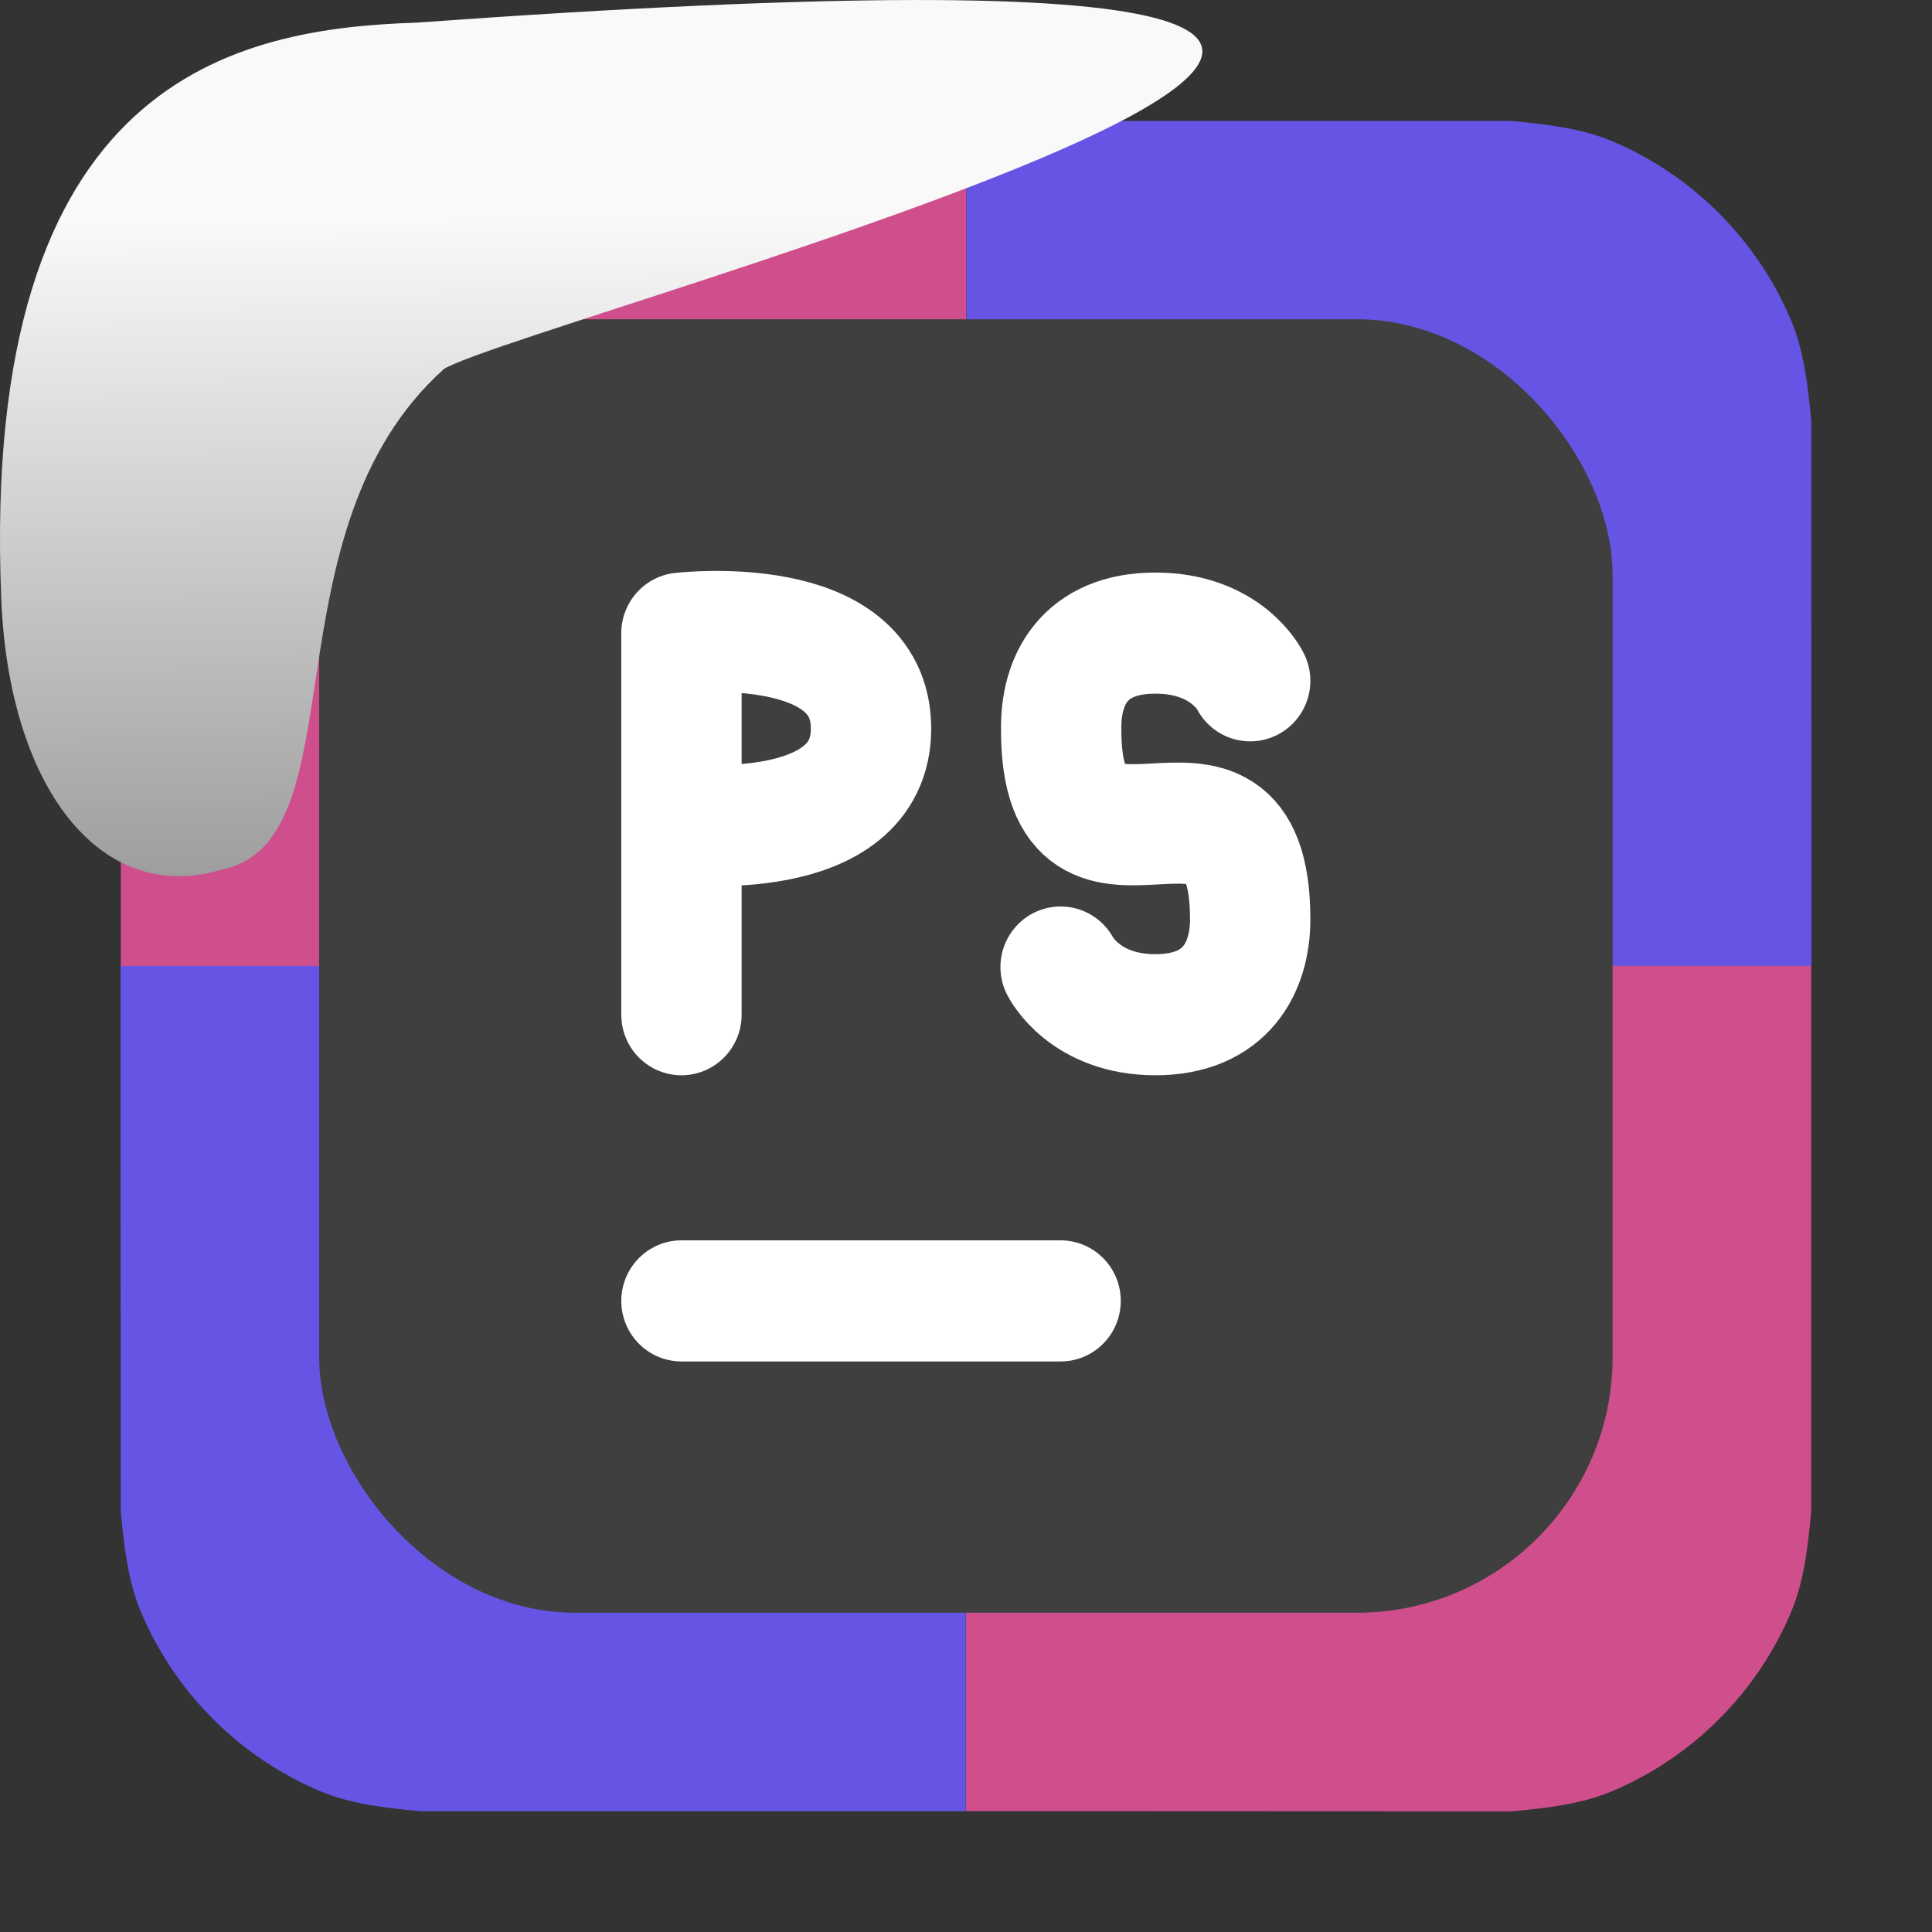 <svg viewBox="0 0 32 32" xmlns="http://www.w3.org/2000/svg" xmlns:xlink="http://www.w3.org/1999/xlink"><rect x="0" y="0" width="32" height="32" fill="#333333" stroke="none"/><linearGradient id="a" gradientTransform="matrix(-2.542 0 0 2.585 185.47 -277.37)" gradientUnits="userSpaceOnUse" x1="67.894" x2="67.854" y1="108.69" y2="113.11"><stop offset="0" stop-color="#f9f9f9"/><stop offset="1" stop-color="#999"/></linearGradient><g transform="translate(44.526 -7.158)"><g stroke-width=".7"><path d="m-14.526 14.13c-.054-.579-.12-1.157-.336-1.67-.281-.667-.69-1.268-1.193-1.771-.504-.504-1.104-.912-1.771-1.193-.512-.216-1.089-.28-1.666-.334h-9.03v14h14z" fill="#6655e4"/><g fill="#cf4f8c"><path d="m-37.561 9.158c-.577.054-1.154.118-1.666.334-.667.281-1.268.69-1.771 1.193-.504.504-.912 1.104-1.193 1.771-.216.512-.28 1.089-.334 1.666v9.04h14v-14"/><path d="m-19.491 37.16c.577-.054 1.154-.118 1.666-.334.667-.281 1.268-.69 1.771-1.193.504-.504.912-1.104 1.193-1.771.216-.512.28-1.089.334-1.666v-9.04h-14v14z"/></g><path d="m-42.526 32.19c.054.579.12 1.157.336 1.67.281.667.69 1.268 1.193 1.771.504.504 1.104.912 1.771 1.193.512.216 1.089.28 1.666.334h9.03v-14h-14z" fill="#6655e4"/></g><rect fill="#3f3f3f" fill-rule="evenodd" height="21.424" rx="4.235" width="21.424" x="-39.24" y="12.446"/></g><g fill="none" stroke="#fff" stroke-linecap="round" stroke-width="2.539" transform="matrix(.785 0 0 .79 4.222 3.377)"><path d="m9 23h8"/><path d="m9 13s4 .465 4-2-4-2-4-2m0 8v-8" stroke-linejoin="bevel"/><path d="m17 16s .504 1 2 1 2-1 2-2c0-4.214-4 .211-3.988-3.991-.012-1.01.472-2.01 1.988-2.01s2 1 2 1" stroke-linejoin="round"/></g>

   xmlns:dc="http://purl.org/dc/elements/1.1/"
   xmlns:cc="http://creativecommons.org/ns#"
   xmlns:rdf="http://www.w3.org/1999/02/22-rdf-syntax-ns#"
   xmlns:svg="http://www.w3.org/2000/svg"
   xmlns="http://www.w3.org/2000/svg"
   xmlns:xlink="http://www.w3.org/1999/xlink"
   xmlns:sodipodi="http://sodipodi.sourceforge.net/DTD/sodipodi-0.dtd"
   xmlns:inkscape="http://www.inkscape.org/namespaces/inkscape"
   height="32"
   width="32"
   version="1"
   id="svg8"
   sodipodi:docname="snow-top-3.svg"
   inkscape:version="0.92.1 r"&gt;
  <path id="b" d="m0 0h32v32h-32z" fill="none"/><path d="m7.354 6.111c-2.995 2.684-1.381 7.817-3.674 8.291-2.031.613-3.541-1.385-3.66-4.503-.35-8.627 3.911-9.427 6.879-9.524 28.342-2.047 1.762 4.92.455 5.736" fill="url(#a)"/><use xlink:href="#b"/></svg>